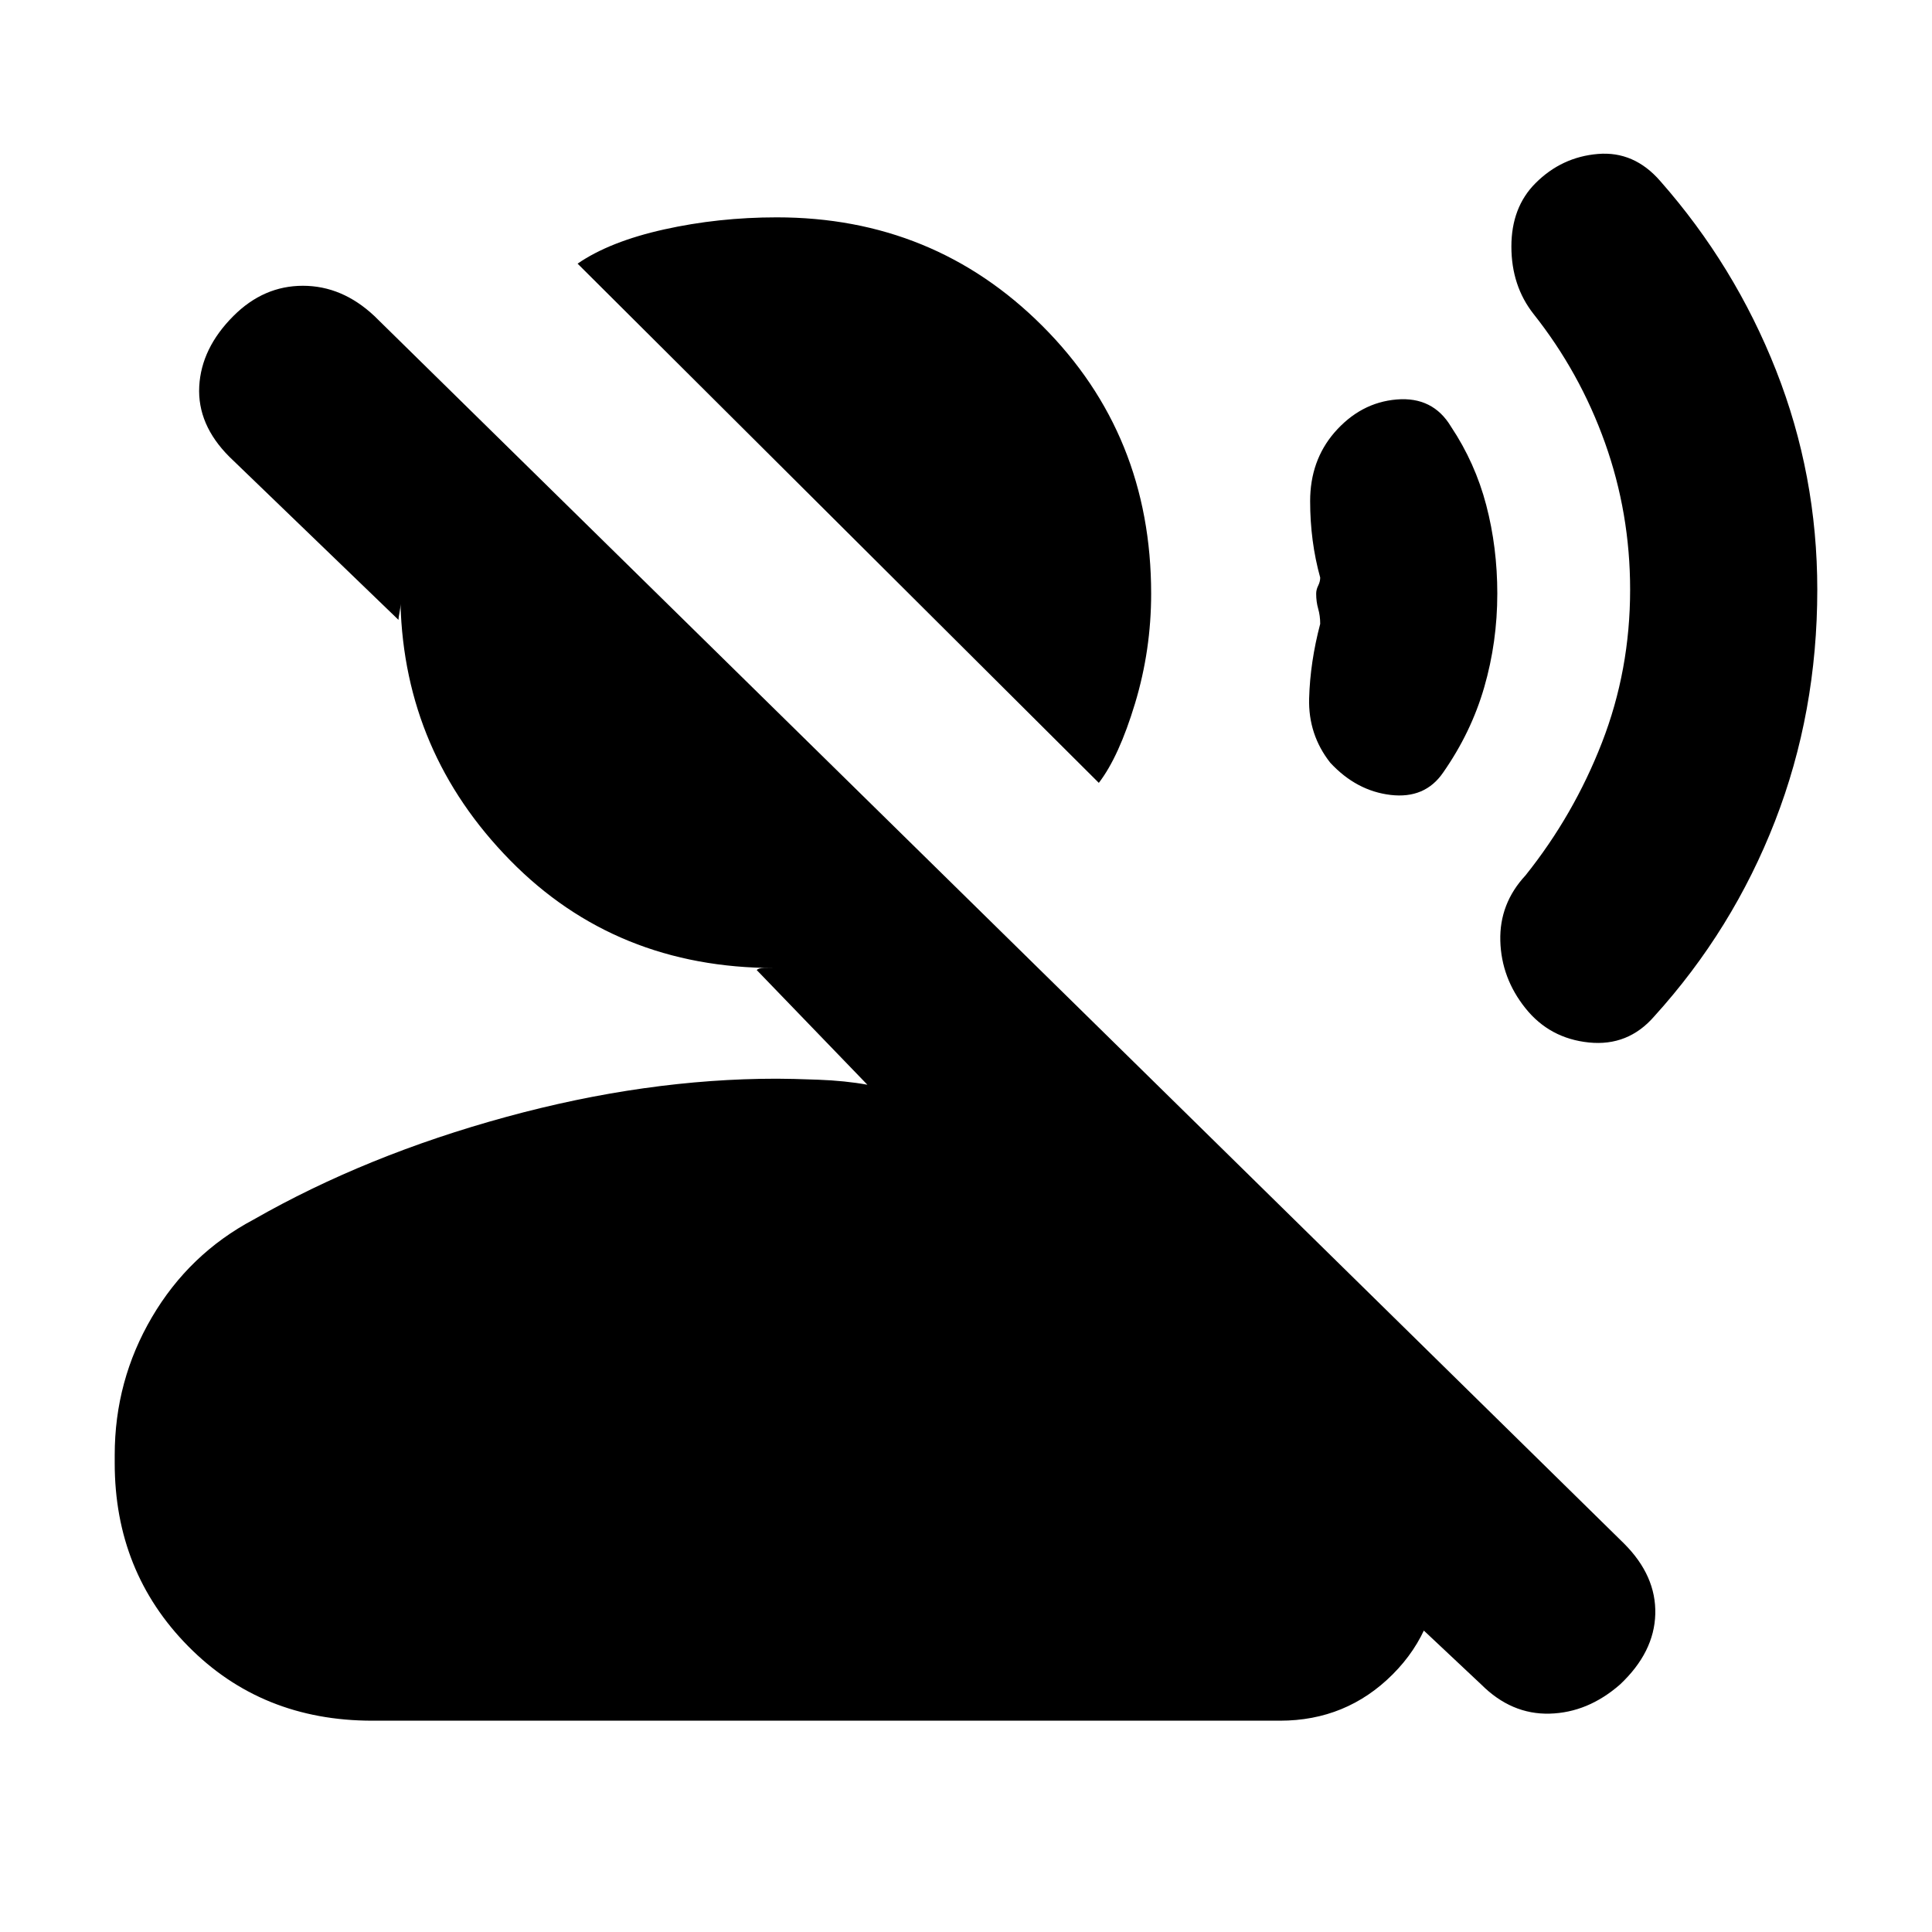 <svg xmlns="http://www.w3.org/2000/svg" height="20" viewBox="0 -960 960 960" width="20"><path d="M546-571 287-829q16-11 43-17t56-6q78 0 132 54t54 133q0 28-8 54.5T546-571ZM57-233v-4q0-37 18.5-68.5T126-354q56-32 125.5-51T386-424q7 0 20.5.5T431-421l-55-57q1-1 3.5-1h5.5q-79 0-131.5-53.5T199-660q0 2-.5 4.5t-.5 3.5l-84-81q-16-16-15-35t17-35q15-15 34.5-15t35.5 15l621 610q16 16 15.5 35T805-123q-16 14-35 14.5T736-123l-66-62h45q0 34-23 57t-56 23H185q-55 0-91.5-37T57-233Zm846-434q0 61-21 115t-60 97q-13 15-32.5 13T758-459q-12-15-12.5-33.5T758-525q24-30 38-66t14-76q0-38-12.5-73T762-804q-11-14-11-33.5t12-31.5q13-13 31-14.5t31 13.5q37 42 57.5 94T903-667Zm-159 2q0 24-6.5 46.5T717-576q-9 13-26 11t-30-16q-11-14-10.5-32t5.5-37q0-4-1-7.5t-1-7.5q0-2 1-4t1-4q-5-18-5-38t12-34q13-15 31-16.5t27 13.5q12 18 17.5 39t5.5 44Z"/></svg>